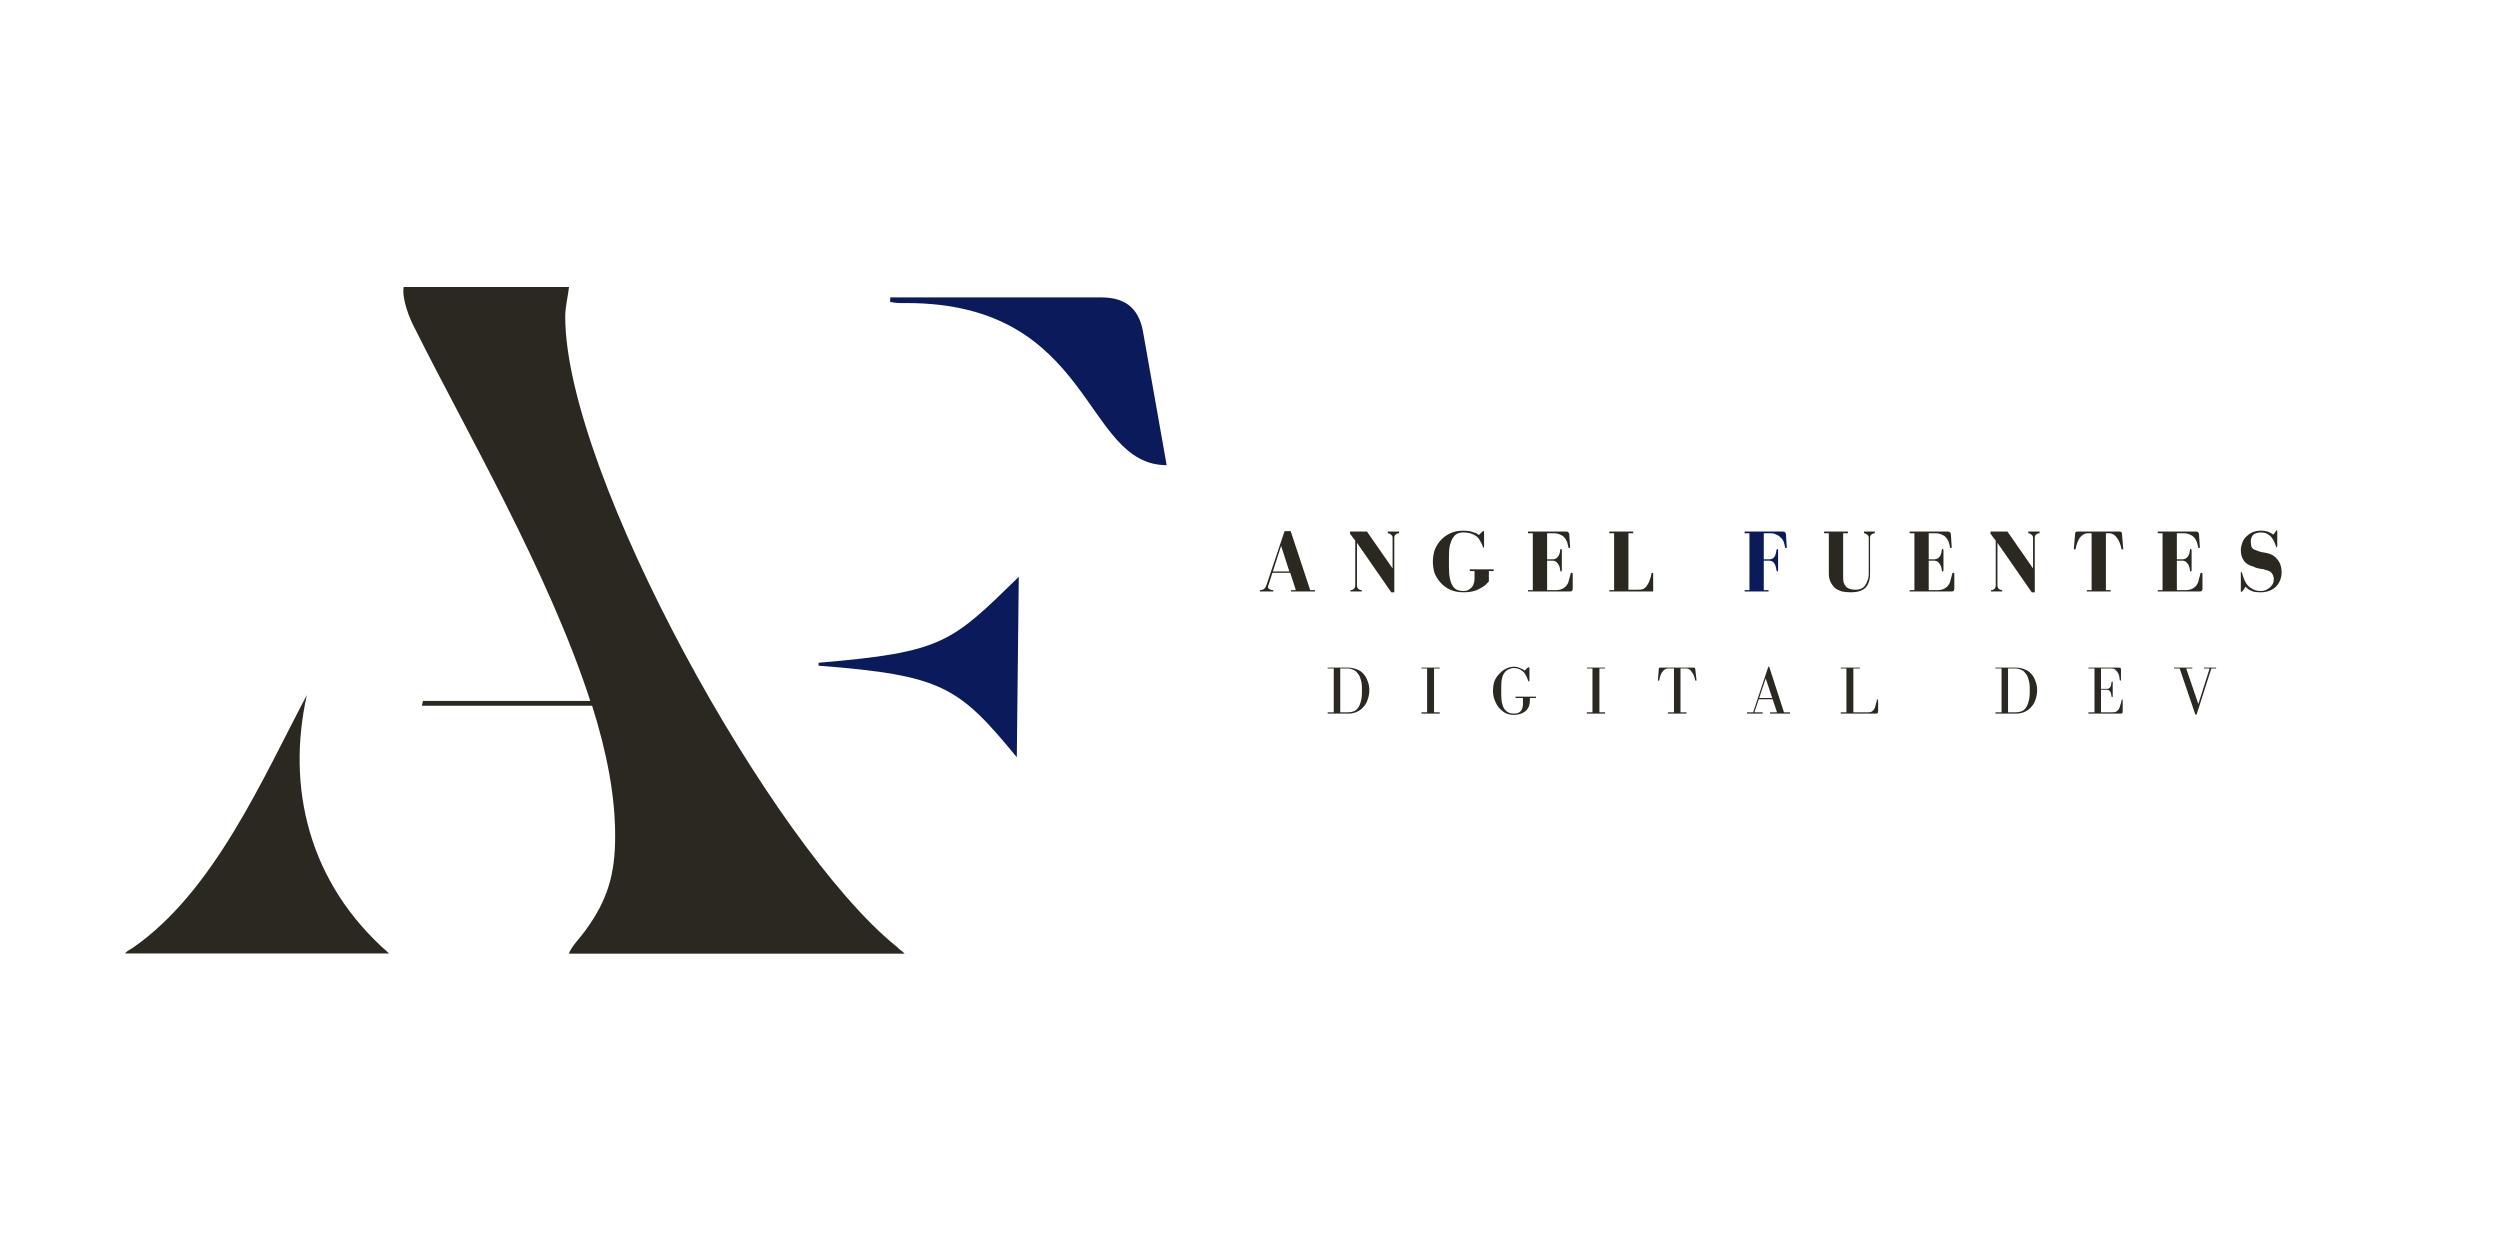 <svg xmlns="http://www.w3.org/2000/svg" xmlns:xlink="http://www.w3.org/1999/xlink" width="120" zoomAndPan="magnify" viewBox="0 0 90 45" height="60" preserveAspectRatio="xMidYMid meet" version="1.0"><defs><g/><clipPath id="47cc2da9e0"><path d="M 4.5 10.332 L 33 10.332 L 33 34.332 L 4.5 34.332 Z M 4.5 10.332 " clip-rule="nonzero"/></clipPath><clipPath id="fbc4de1f57"><path d="M 29 10.332 L 42 10.332 L 42 28 L 29 28 Z M 29 10.332 " clip-rule="nonzero"/></clipPath></defs><g clip-path="url(#47cc2da9e0)"><path fill="#2b2821" d="M 4.5 34.332 C 4.566 34.227 4.676 34.195 4.781 34.121 C 7.703 32.098 9.445 28.047 11.047 25.02 C 10.312 28.316 11.082 31.781 14.008 34.324 L 4.5 34.324 Z M 21.316 25.406 L 15.188 25.406 L 15.227 25.234 L 21.25 25.234 C 19.75 20.602 16.758 15.484 14.945 11.844 C 14.734 11.461 14.461 10.746 14.531 10.332 C 16.445 10.332 18.566 10.332 20.484 10.332 C 20.445 10.676 20.348 11.059 20.348 11.395 C 20.348 17.059 27.805 30.461 32.258 34.062 C 32.297 34.102 32.324 34.102 32.324 34.129 L 32.5 34.266 C 32.539 34.301 32.539 34.301 32.566 34.332 L 20.477 34.332 C 20.582 34.055 20.895 33.75 21.066 33.508 C 21.871 32.41 22.145 31.484 22.145 30.109 C 22.152 28.668 21.84 27.051 21.316 25.406 Z M 21.316 25.406 " fill-opacity="1" fill-rule="nonzero"/></g><g clip-path="url(#fbc4de1f57)"><path fill="#0b1a5b" d="M 29.469 23.859 C 33.961 23.48 34.242 23.137 36.676 20.766 L 36.605 27.262 C 34.516 24.719 33.926 24.309 29.469 23.965 Z M 32.047 10.707 L 39.637 10.707 C 40.469 10.707 40.961 11.051 41.137 11.875 L 42 16.746 C 38.969 16.746 39.387 10.91 32.637 10.91 C 32.289 10.91 32.289 10.91 32.047 10.871 Z M 32.047 10.707 " fill-opacity="1" fill-rule="nonzero"/></g><g fill="#2b2821" fill-opacity="1"><g transform="translate(45.245, 21.292)"><g><path d="M 1 -2.172 L 0.344 -0.219 C 0.332 -0.176 0.305 -0.133 0.266 -0.094 C 0.223 -0.062 0.172 -0.047 0.109 -0.047 L 0.109 0 L 0.594 0 L 0.594 -0.047 C 0.551 -0.047 0.52 -0.051 0.5 -0.062 C 0.477 -0.07 0.457 -0.082 0.438 -0.094 C 0.426 -0.102 0.414 -0.113 0.406 -0.125 C 0.406 -0.145 0.406 -0.16 0.406 -0.172 C 0.406 -0.18 0.406 -0.191 0.406 -0.203 C 0.414 -0.211 0.422 -0.223 0.422 -0.234 L 0.562 -0.672 L 1.203 -0.672 L 1.406 -0.047 L 1.234 -0.047 L 1.234 0 L 2.094 0 L 2.094 -0.047 L 1.922 -0.047 L 1.219 -2.172 Z M 0.875 -1.641 L 1.172 -0.719 L 0.578 -0.719 Z M 0.875 -1.641 "/></g></g></g><g fill="#2b2821" fill-opacity="1"><g transform="translate(48.492, 21.292)"><g><path d="M 1.469 -2.094 C 1.508 -2.094 1.547 -2.078 1.578 -2.047 C 1.617 -2.023 1.641 -1.988 1.641 -1.938 L 1.641 -0.828 L 0.719 -2.156 L 0.109 -2.156 L 0.109 -2.078 L 0.297 -1.828 L 0.297 -0.219 C 0.297 -0.164 0.281 -0.125 0.25 -0.094 C 0.219 -0.062 0.176 -0.047 0.125 -0.047 L 0.125 0 L 0.531 0 L 0.531 -0.047 C 0.488 -0.047 0.445 -0.062 0.406 -0.094 C 0.375 -0.125 0.359 -0.164 0.359 -0.219 L 0.359 -1.75 L 1.594 0.031 L 1.703 0.031 L 1.703 -1.938 C 1.703 -1.988 1.719 -2.023 1.75 -2.047 C 1.781 -2.078 1.82 -2.094 1.875 -2.094 L 1.875 -2.156 L 1.469 -2.156 Z M 1.469 -2.094 "/></g></g></g><g fill="#2b2821" fill-opacity="1"><g transform="translate(51.521, 21.292)"><g><path d="M 1.891 -2.172 C 1.879 -2.172 1.863 -2.164 1.844 -2.156 L 1.719 -2.031 C 1.707 -2.039 1.688 -2.055 1.656 -2.078 C 1.625 -2.098 1.582 -2.113 1.531 -2.125 C 1.488 -2.145 1.438 -2.16 1.375 -2.172 C 1.312 -2.18 1.238 -2.188 1.156 -2.188 C 0.977 -2.188 0.82 -2.156 0.688 -2.094 C 0.551 -2.031 0.438 -1.945 0.344 -1.844 C 0.25 -1.738 0.176 -1.617 0.125 -1.484 C 0.082 -1.348 0.062 -1.211 0.062 -1.078 C 0.062 -0.93 0.082 -0.789 0.125 -0.656 C 0.176 -0.531 0.25 -0.414 0.344 -0.312 C 0.438 -0.207 0.551 -0.125 0.688 -0.062 C 0.82 0 0.984 0.031 1.172 0.031 C 1.285 0.031 1.391 0.02 1.484 0 C 1.578 -0.02 1.66 -0.051 1.734 -0.094 C 1.816 -0.133 1.883 -0.176 1.938 -0.219 C 1.988 -0.27 2.035 -0.316 2.078 -0.359 L 2.078 -0.734 L 2.25 -0.734 L 2.25 -0.797 L 1.391 -0.797 L 1.391 -0.734 L 1.562 -0.734 L 1.562 -0.438 C 1.562 -0.383 1.551 -0.332 1.531 -0.281 C 1.52 -0.227 1.492 -0.18 1.453 -0.141 C 1.422 -0.109 1.379 -0.078 1.328 -0.047 C 1.285 -0.023 1.234 -0.016 1.172 -0.016 C 1.078 -0.016 0.992 -0.031 0.922 -0.062 C 0.859 -0.094 0.805 -0.145 0.766 -0.219 C 0.723 -0.289 0.691 -0.379 0.672 -0.484 C 0.648 -0.598 0.641 -0.738 0.641 -0.906 L 0.641 -1.234 C 0.641 -1.398 0.648 -1.539 0.672 -1.656 C 0.703 -1.77 0.738 -1.859 0.781 -1.922 C 0.82 -1.992 0.875 -2.047 0.938 -2.078 C 1.008 -2.109 1.082 -2.125 1.156 -2.125 C 1.25 -2.125 1.332 -2.113 1.406 -2.094 C 1.488 -2.07 1.555 -2.039 1.609 -2 C 1.672 -1.957 1.719 -1.906 1.75 -1.844 C 1.789 -1.781 1.828 -1.707 1.859 -1.625 C 1.859 -1.613 1.859 -1.602 1.859 -1.594 C 1.867 -1.582 1.879 -1.578 1.891 -1.578 C 1.898 -1.578 1.906 -1.586 1.906 -1.609 L 1.906 -2.141 C 1.906 -2.16 1.898 -2.172 1.891 -2.172 Z M 1.891 -2.172 "/></g></g></g><g fill="#2b2821" fill-opacity="1"><g transform="translate(54.915, 21.292)"><g><path d="M 1.281 -0.719 C 1.301 -0.719 1.312 -0.738 1.312 -0.781 L 1.312 -1.469 C 1.312 -1.508 1.301 -1.531 1.281 -1.531 C 1.258 -1.531 1.25 -1.508 1.25 -1.469 C 1.238 -1.363 1.207 -1.285 1.156 -1.234 C 1.113 -1.18 1.051 -1.156 0.969 -1.156 L 0.781 -1.156 L 0.781 -2.094 L 1.031 -2.094 C 1.113 -2.094 1.188 -2.078 1.25 -2.047 C 1.312 -2.023 1.363 -1.988 1.406 -1.938 C 1.445 -1.895 1.477 -1.844 1.5 -1.781 C 1.52 -1.719 1.535 -1.656 1.547 -1.594 C 1.547 -1.57 1.555 -1.562 1.578 -1.562 C 1.598 -1.562 1.609 -1.57 1.609 -1.594 L 1.578 -2.062 C 1.578 -2.094 1.566 -2.113 1.547 -2.125 C 1.535 -2.145 1.516 -2.156 1.484 -2.156 L 0.094 -2.156 L 0.094 -2.094 L 0.266 -2.094 L 0.266 -0.047 L 0.094 -0.047 L 0.094 0 L 1.609 0 C 1.641 0 1.66 -0.004 1.672 -0.016 C 1.691 -0.035 1.703 -0.062 1.703 -0.094 L 1.703 -0.625 C 1.703 -0.656 1.688 -0.672 1.656 -0.672 C 1.633 -0.672 1.625 -0.656 1.625 -0.625 C 1.602 -0.539 1.582 -0.461 1.562 -0.391 C 1.551 -0.328 1.523 -0.27 1.484 -0.219 C 1.441 -0.164 1.391 -0.125 1.328 -0.094 C 1.266 -0.062 1.18 -0.047 1.078 -0.047 L 0.781 -0.047 L 0.781 -1.109 L 0.969 -1.109 C 1.051 -1.109 1.113 -1.078 1.156 -1.016 C 1.207 -0.961 1.238 -0.883 1.25 -0.781 C 1.25 -0.738 1.258 -0.719 1.281 -0.719 Z M 1.281 -0.719 "/></g></g></g><g fill="#2b2821" fill-opacity="1"><g transform="translate(57.811, 21.292)"><g><path d="M 0.125 -0.047 L 0.125 0 L 1.703 0 L 1.703 -0.625 C 1.703 -0.656 1.691 -0.672 1.672 -0.672 C 1.648 -0.672 1.641 -0.66 1.641 -0.641 C 1.629 -0.555 1.609 -0.477 1.578 -0.406 C 1.555 -0.332 1.523 -0.27 1.484 -0.219 C 1.453 -0.164 1.41 -0.125 1.359 -0.094 C 1.305 -0.07 1.242 -0.062 1.172 -0.062 L 0.812 -0.062 L 0.812 -2.094 L 0.984 -2.094 L 0.984 -2.156 L 0.125 -2.156 L 0.125 -2.094 L 0.297 -2.094 L 0.297 -0.047 Z M 0.125 -0.047 "/></g></g></g><g fill="#2b2821" fill-opacity="1"><g transform="translate(60.719, 21.292)"><g/></g></g><g fill="#0b1a5b" fill-opacity="1"><g transform="translate(62.699, 21.292)"><g><path d="M 1.594 -2.062 C 1.594 -2.094 1.582 -2.113 1.562 -2.125 C 1.551 -2.145 1.531 -2.156 1.5 -2.156 L 0.109 -2.156 L 0.109 -2.094 L 0.281 -2.094 L 0.281 -0.047 L 0.109 -0.047 L 0.109 0 L 0.969 0 L 0.969 -0.047 L 0.797 -0.047 L 0.797 -1.109 L 0.984 -1.109 C 1.066 -1.109 1.129 -1.078 1.172 -1.016 C 1.211 -0.961 1.238 -0.883 1.25 -0.781 C 1.258 -0.738 1.27 -0.719 1.281 -0.719 C 1.301 -0.719 1.312 -0.738 1.312 -0.781 L 1.312 -1.469 C 1.312 -1.508 1.301 -1.531 1.281 -1.531 C 1.27 -1.531 1.258 -1.508 1.25 -1.469 C 1.238 -1.363 1.211 -1.285 1.172 -1.234 C 1.129 -1.18 1.066 -1.156 0.984 -1.156 L 0.797 -1.156 L 0.797 -2.094 L 1.047 -2.094 C 1.117 -2.094 1.188 -2.078 1.25 -2.047 C 1.312 -2.023 1.363 -1.988 1.406 -1.938 C 1.457 -1.895 1.492 -1.844 1.516 -1.781 C 1.535 -1.719 1.551 -1.656 1.562 -1.594 C 1.562 -1.57 1.57 -1.562 1.594 -1.562 C 1.613 -1.562 1.625 -1.57 1.625 -1.594 Z M 1.594 -2.062 "/></g></g></g><g fill="#2b2821" fill-opacity="1"><g transform="translate(65.572, 21.292)"><g><path d="M 1.531 -2.094 C 1.57 -2.094 1.609 -2.078 1.641 -2.047 C 1.68 -2.023 1.703 -1.988 1.703 -1.938 L 1.703 -0.641 C 1.703 -0.547 1.688 -0.461 1.656 -0.391 C 1.633 -0.316 1.602 -0.254 1.562 -0.203 C 1.52 -0.148 1.469 -0.113 1.406 -0.094 C 1.352 -0.07 1.297 -0.062 1.234 -0.062 C 1.148 -0.062 1.078 -0.07 1.016 -0.094 C 0.953 -0.113 0.906 -0.145 0.875 -0.188 C 0.844 -0.227 0.816 -0.273 0.797 -0.328 C 0.785 -0.391 0.781 -0.457 0.781 -0.531 L 0.781 -2.094 L 0.953 -2.094 L 0.953 -2.156 L 0.094 -2.156 L 0.094 -2.094 L 0.266 -2.094 L 0.266 -0.641 C 0.266 -0.523 0.285 -0.426 0.328 -0.344 C 0.367 -0.258 0.422 -0.188 0.484 -0.125 C 0.555 -0.07 0.641 -0.031 0.734 0 C 0.836 0.02 0.945 0.031 1.062 0.031 C 1.289 0.031 1.461 -0.02 1.578 -0.125 C 1.691 -0.238 1.75 -0.41 1.75 -0.641 L 1.75 -1.938 C 1.75 -1.988 1.766 -2.023 1.797 -2.047 C 1.836 -2.078 1.879 -2.094 1.922 -2.094 L 1.922 -2.156 L 1.531 -2.156 Z M 1.531 -2.094 "/></g></g></g><g fill="#2b2821" fill-opacity="1"><g transform="translate(68.653, 21.292)"><g><path d="M 1.281 -0.719 C 1.301 -0.719 1.312 -0.738 1.312 -0.781 L 1.312 -1.469 C 1.312 -1.508 1.301 -1.531 1.281 -1.531 C 1.258 -1.531 1.25 -1.508 1.25 -1.469 C 1.238 -1.363 1.207 -1.285 1.156 -1.234 C 1.113 -1.18 1.051 -1.156 0.969 -1.156 L 0.781 -1.156 L 0.781 -2.094 L 1.031 -2.094 C 1.113 -2.094 1.188 -2.078 1.25 -2.047 C 1.312 -2.023 1.363 -1.988 1.406 -1.938 C 1.445 -1.895 1.477 -1.844 1.5 -1.781 C 1.52 -1.719 1.535 -1.656 1.547 -1.594 C 1.547 -1.57 1.555 -1.562 1.578 -1.562 C 1.598 -1.562 1.609 -1.57 1.609 -1.594 L 1.578 -2.062 C 1.578 -2.094 1.566 -2.113 1.547 -2.125 C 1.535 -2.145 1.516 -2.156 1.484 -2.156 L 0.094 -2.156 L 0.094 -2.094 L 0.266 -2.094 L 0.266 -0.047 L 0.094 -0.047 L 0.094 0 L 1.609 0 C 1.641 0 1.66 -0.004 1.672 -0.016 C 1.691 -0.035 1.703 -0.062 1.703 -0.094 L 1.703 -0.625 C 1.703 -0.656 1.688 -0.672 1.656 -0.672 C 1.633 -0.672 1.625 -0.656 1.625 -0.625 C 1.602 -0.539 1.582 -0.461 1.562 -0.391 C 1.551 -0.328 1.523 -0.27 1.484 -0.219 C 1.441 -0.164 1.391 -0.125 1.328 -0.094 C 1.266 -0.062 1.18 -0.047 1.078 -0.047 L 0.781 -0.047 L 0.781 -1.109 L 0.969 -1.109 C 1.051 -1.109 1.113 -1.078 1.156 -1.016 C 1.207 -0.961 1.238 -0.883 1.25 -0.781 C 1.25 -0.738 1.258 -0.719 1.281 -0.719 Z M 1.281 -0.719 "/></g></g></g><g fill="#2b2821" fill-opacity="1"><g transform="translate(71.549, 21.292)"><g><path d="M 1.469 -2.094 C 1.508 -2.094 1.547 -2.078 1.578 -2.047 C 1.617 -2.023 1.641 -1.988 1.641 -1.938 L 1.641 -0.828 L 0.719 -2.156 L 0.109 -2.156 L 0.109 -2.078 L 0.297 -1.828 L 0.297 -0.219 C 0.297 -0.164 0.281 -0.125 0.25 -0.094 C 0.219 -0.062 0.176 -0.047 0.125 -0.047 L 0.125 0 L 0.531 0 L 0.531 -0.047 C 0.488 -0.047 0.445 -0.062 0.406 -0.094 C 0.375 -0.125 0.359 -0.164 0.359 -0.219 L 0.359 -1.75 L 1.594 0.031 L 1.703 0.031 L 1.703 -1.938 C 1.703 -1.988 1.719 -2.023 1.75 -2.047 C 1.781 -2.078 1.82 -2.094 1.875 -2.094 L 1.875 -2.156 L 1.469 -2.156 Z M 1.469 -2.094 "/></g></g></g><g fill="#2b2821" fill-opacity="1"><g transform="translate(74.579, 21.292)"><g><path d="M 1.234 -0.047 L 1.234 -2.094 L 1.359 -2.094 C 1.461 -2.094 1.551 -2.039 1.625 -1.938 C 1.707 -1.832 1.766 -1.691 1.797 -1.516 L 1.859 -1.516 L 1.812 -2.078 C 1.812 -2.098 1.805 -2.113 1.797 -2.125 C 1.785 -2.145 1.766 -2.156 1.734 -2.156 L 0.203 -2.156 C 0.172 -2.156 0.148 -2.145 0.141 -2.125 C 0.129 -2.113 0.125 -2.098 0.125 -2.078 L 0.078 -1.516 L 0.141 -1.516 C 0.172 -1.691 0.223 -1.832 0.297 -1.938 C 0.379 -2.039 0.473 -2.094 0.578 -2.094 L 0.719 -2.094 L 0.719 -0.047 L 0.547 -0.047 L 0.547 0 L 1.406 0 L 1.406 -0.047 Z M 1.234 -0.047 "/></g></g></g><g fill="#2b2821" fill-opacity="1"><g transform="translate(77.586, 21.292)"><g><path d="M 1.281 -0.719 C 1.301 -0.719 1.312 -0.738 1.312 -0.781 L 1.312 -1.469 C 1.312 -1.508 1.301 -1.531 1.281 -1.531 C 1.258 -1.531 1.25 -1.508 1.25 -1.469 C 1.238 -1.363 1.207 -1.285 1.156 -1.234 C 1.113 -1.18 1.051 -1.156 0.969 -1.156 L 0.781 -1.156 L 0.781 -2.094 L 1.031 -2.094 C 1.113 -2.094 1.188 -2.078 1.25 -2.047 C 1.312 -2.023 1.363 -1.988 1.406 -1.938 C 1.445 -1.895 1.477 -1.844 1.5 -1.781 C 1.52 -1.719 1.535 -1.656 1.547 -1.594 C 1.547 -1.57 1.555 -1.562 1.578 -1.562 C 1.598 -1.562 1.609 -1.57 1.609 -1.594 L 1.578 -2.062 C 1.578 -2.094 1.566 -2.113 1.547 -2.125 C 1.535 -2.145 1.516 -2.156 1.484 -2.156 L 0.094 -2.156 L 0.094 -2.094 L 0.266 -2.094 L 0.266 -0.047 L 0.094 -0.047 L 0.094 0 L 1.609 0 C 1.641 0 1.66 -0.004 1.672 -0.016 C 1.691 -0.035 1.703 -0.062 1.703 -0.094 L 1.703 -0.625 C 1.703 -0.656 1.688 -0.672 1.656 -0.672 C 1.633 -0.672 1.625 -0.656 1.625 -0.625 C 1.602 -0.539 1.582 -0.461 1.562 -0.391 C 1.551 -0.328 1.523 -0.27 1.484 -0.219 C 1.441 -0.164 1.391 -0.125 1.328 -0.094 C 1.266 -0.062 1.18 -0.047 1.078 -0.047 L 0.781 -0.047 L 0.781 -1.109 L 0.969 -1.109 C 1.051 -1.109 1.113 -1.078 1.156 -1.016 C 1.207 -0.961 1.238 -0.883 1.25 -0.781 C 1.25 -0.738 1.258 -0.719 1.281 -0.719 Z M 1.281 -0.719 "/></g></g></g><g fill="#2b2821" fill-opacity="1"><g transform="translate(80.482, 21.292)"><g><path d="M 1.453 -2.172 L 1.359 -2.047 C 1.316 -2.078 1.258 -2.109 1.188 -2.141 C 1.113 -2.172 1.02 -2.188 0.906 -2.188 C 0.789 -2.188 0.688 -2.164 0.594 -2.125 C 0.508 -2.082 0.438 -2.031 0.375 -1.969 C 0.312 -1.906 0.266 -1.828 0.234 -1.734 C 0.203 -1.648 0.188 -1.566 0.188 -1.484 C 0.188 -1.336 0.223 -1.211 0.297 -1.109 C 0.367 -1.004 0.488 -0.93 0.656 -0.891 C 0.688 -0.867 0.723 -0.852 0.766 -0.844 C 0.816 -0.832 0.863 -0.82 0.906 -0.812 C 0.945 -0.812 0.984 -0.805 1.016 -0.797 C 1.055 -0.785 1.086 -0.773 1.109 -0.766 C 1.211 -0.742 1.281 -0.703 1.312 -0.641 C 1.352 -0.586 1.375 -0.52 1.375 -0.438 C 1.375 -0.383 1.363 -0.332 1.344 -0.281 C 1.32 -0.238 1.289 -0.195 1.25 -0.156 C 1.219 -0.125 1.172 -0.094 1.109 -0.062 C 1.055 -0.031 0.988 -0.016 0.906 -0.016 C 0.801 -0.016 0.707 -0.035 0.625 -0.078 C 0.551 -0.117 0.488 -0.164 0.438 -0.219 C 0.383 -0.281 0.344 -0.348 0.312 -0.422 C 0.281 -0.504 0.254 -0.582 0.234 -0.656 C 0.223 -0.688 0.211 -0.703 0.203 -0.703 C 0.191 -0.703 0.188 -0.695 0.188 -0.688 C 0.188 -0.688 0.188 -0.676 0.188 -0.656 L 0.188 -0.031 C 0.188 -0.02 0.188 -0.008 0.188 0 C 0.188 0.008 0.191 0.016 0.203 0.016 C 0.223 0.016 0.242 0 0.266 -0.031 L 0.359 -0.172 C 0.379 -0.148 0.406 -0.125 0.438 -0.094 C 0.469 -0.07 0.504 -0.051 0.547 -0.031 C 0.586 -0.008 0.633 0.004 0.688 0.016 C 0.75 0.023 0.82 0.031 0.906 0.031 C 1.031 0.031 1.141 0.008 1.234 -0.031 C 1.328 -0.07 1.406 -0.125 1.469 -0.188 C 1.531 -0.258 1.578 -0.336 1.609 -0.422 C 1.641 -0.504 1.656 -0.594 1.656 -0.688 C 1.656 -0.883 1.602 -1.039 1.5 -1.156 C 1.406 -1.281 1.266 -1.359 1.078 -1.391 C 1.035 -1.398 0.977 -1.41 0.906 -1.422 C 0.844 -1.441 0.785 -1.461 0.734 -1.484 C 0.66 -1.504 0.609 -1.539 0.578 -1.594 C 0.555 -1.645 0.547 -1.711 0.547 -1.797 C 0.547 -1.836 0.551 -1.879 0.562 -1.922 C 0.582 -1.961 0.602 -2 0.625 -2.031 C 0.656 -2.062 0.691 -2.082 0.734 -2.094 C 0.785 -2.113 0.844 -2.125 0.906 -2.125 C 0.945 -2.125 0.992 -2.117 1.047 -2.109 C 1.098 -2.098 1.148 -2.07 1.203 -2.031 C 1.254 -2 1.301 -1.945 1.344 -1.875 C 1.383 -1.812 1.422 -1.727 1.453 -1.625 C 1.453 -1.602 1.457 -1.594 1.469 -1.594 C 1.477 -1.594 1.484 -1.594 1.484 -1.594 C 1.492 -1.602 1.5 -1.617 1.5 -1.641 L 1.5 -2.172 C 1.5 -2.191 1.492 -2.203 1.484 -2.203 C 1.473 -2.203 1.461 -2.191 1.453 -2.172 Z M 1.453 -2.172 "/></g></g></g><g fill="#2b2821" fill-opacity="1"><g transform="translate(47.718, 25.69)"><g><path d="M 0.812 -1.656 L 0.078 -1.656 L 0.078 -1.625 L 0.297 -1.625 L 0.297 -0.047 L 0.078 -0.047 L 0.078 0 L 0.812 0 C 0.926 0 1.031 -0.02 1.125 -0.062 C 1.219 -0.102 1.297 -0.16 1.359 -0.234 C 1.43 -0.305 1.484 -0.395 1.516 -0.5 C 1.555 -0.602 1.578 -0.719 1.578 -0.844 C 1.578 -0.969 1.555 -1.078 1.516 -1.172 C 1.484 -1.273 1.43 -1.363 1.359 -1.438 C 1.297 -1.508 1.219 -1.562 1.125 -1.594 C 1.031 -1.633 0.926 -1.656 0.812 -1.656 Z M 1.312 -0.906 L 1.312 -0.781 C 1.312 -0.633 1.297 -0.516 1.266 -0.422 C 1.242 -0.328 1.207 -0.25 1.156 -0.188 C 1.113 -0.133 1.062 -0.098 1 -0.078 C 0.938 -0.055 0.867 -0.047 0.797 -0.047 L 0.531 -0.047 L 0.531 -1.625 L 0.797 -1.625 C 0.867 -1.625 0.938 -1.609 1 -1.578 C 1.062 -1.555 1.113 -1.516 1.156 -1.453 C 1.207 -1.398 1.242 -1.328 1.266 -1.234 C 1.297 -1.148 1.312 -1.039 1.312 -0.906 Z M 1.312 -0.906 "/></g></g></g><g fill="#2b2821" fill-opacity="1"><g transform="translate(51.064, 25.69)"><g><path d="M 0.766 -1.625 L 0.766 -1.656 L 0.109 -1.656 L 0.109 -1.625 L 0.312 -1.625 L 0.312 -0.047 L 0.109 -0.047 L 0.109 0 L 0.766 0 L 0.766 -0.047 L 0.562 -0.047 L 0.562 -1.625 Z M 0.766 -1.625 "/></g></g></g><g fill="#2b2821" fill-opacity="1"><g transform="translate(53.654, 25.69)"><g><path d="M 0.844 -1.688 C 0.738 -1.688 0.641 -1.66 0.547 -1.609 C 0.461 -1.566 0.383 -1.504 0.312 -1.422 C 0.238 -1.348 0.18 -1.258 0.141 -1.156 C 0.109 -1.051 0.094 -0.938 0.094 -0.812 C 0.094 -0.695 0.113 -0.586 0.156 -0.484 C 0.195 -0.379 0.25 -0.285 0.312 -0.203 C 0.383 -0.129 0.461 -0.066 0.547 -0.016 C 0.641 0.023 0.738 0.047 0.844 0.047 C 0.914 0.047 0.988 0.035 1.062 0.016 C 1.133 -0.004 1.195 -0.035 1.25 -0.078 C 1.301 -0.117 1.344 -0.172 1.375 -0.234 C 1.406 -0.305 1.422 -0.391 1.422 -0.484 L 1.422 -0.562 L 1.641 -0.562 L 1.641 -0.609 L 0.906 -0.609 L 0.906 -0.562 L 1.172 -0.562 L 1.172 -0.328 C 1.172 -0.297 1.164 -0.258 1.156 -0.219 C 1.145 -0.176 1.129 -0.141 1.109 -0.109 C 1.086 -0.078 1.055 -0.051 1.016 -0.031 C 0.973 -0.008 0.914 0 0.844 0 C 0.695 0 0.582 -0.055 0.5 -0.172 C 0.426 -0.285 0.391 -0.453 0.391 -0.672 L 0.391 -0.984 C 0.391 -1.098 0.398 -1.195 0.422 -1.281 C 0.441 -1.363 0.473 -1.43 0.516 -1.484 C 0.555 -1.535 0.602 -1.57 0.656 -1.594 C 0.719 -1.625 0.781 -1.641 0.844 -1.641 C 0.969 -1.641 1.07 -1.602 1.156 -1.531 C 1.238 -1.469 1.305 -1.352 1.359 -1.188 C 1.367 -1.164 1.379 -1.156 1.391 -1.156 C 1.398 -1.156 1.406 -1.164 1.406 -1.188 L 1.406 -1.641 C 1.406 -1.66 1.395 -1.672 1.375 -1.672 C 1.375 -1.672 1.367 -1.664 1.359 -1.656 C 1.359 -1.656 1.352 -1.656 1.344 -1.656 L 1.234 -1.547 C 1.191 -1.586 1.133 -1.617 1.062 -1.641 C 1 -1.672 0.926 -1.688 0.844 -1.688 Z M 0.844 -1.688 "/></g></g></g><g fill="#2b2821" fill-opacity="1"><g transform="translate(57.017, 25.69)"><g><path d="M 0.766 -1.625 L 0.766 -1.656 L 0.109 -1.656 L 0.109 -1.625 L 0.312 -1.625 L 0.312 -0.047 L 0.109 -0.047 L 0.109 0 L 0.766 0 L 0.766 -0.047 L 0.562 -0.047 L 0.562 -1.625 Z M 0.766 -1.625 "/></g></g></g><g fill="#2b2821" fill-opacity="1"><g transform="translate(59.607, 25.69)"><g><path d="M 0.891 -0.047 L 0.891 -1.625 L 1.109 -1.625 C 1.18 -1.625 1.242 -1.582 1.297 -1.5 C 1.359 -1.426 1.398 -1.32 1.422 -1.188 L 1.469 -1.188 L 1.422 -1.609 C 1.422 -1.641 1.406 -1.656 1.375 -1.656 L 0.156 -1.656 C 0.125 -1.656 0.109 -1.641 0.109 -1.609 L 0.078 -1.188 L 0.125 -1.188 C 0.145 -1.32 0.18 -1.426 0.234 -1.5 C 0.297 -1.582 0.363 -1.625 0.438 -1.625 L 0.656 -1.625 L 0.656 -0.047 L 0.438 -0.047 L 0.438 0 L 1.109 0 L 1.109 -0.047 Z M 0.891 -0.047 "/></g></g></g><g fill="#2b2821" fill-opacity="1"><g transform="translate(62.847, 25.69)"><g><path d="M 0.047 -0.047 L 0.047 0 L 0.609 0 L 0.609 -0.047 L 0.312 -0.047 L 0.469 -0.516 L 0.969 -0.516 L 1.125 -0.047 L 0.875 -0.047 L 0.875 0 L 1.594 0 L 1.594 -0.047 L 1.375 -0.047 L 0.844 -1.688 L 0.812 -1.688 L 0.266 -0.047 Z M 0.719 -1.266 L 0.953 -0.562 L 0.484 -0.562 Z M 0.719 -1.266 "/></g></g></g><g fill="#2b2821" fill-opacity="1"><g transform="translate(66.19, 25.69)"><g><path d="M 1.375 -0.453 C 1.352 -0.391 1.336 -0.332 1.328 -0.281 C 1.316 -0.227 1.297 -0.18 1.266 -0.141 C 1.242 -0.109 1.211 -0.082 1.172 -0.062 C 1.141 -0.051 1.094 -0.047 1.031 -0.047 L 0.531 -0.047 L 0.531 -1.625 L 0.766 -1.625 L 0.766 -1.656 L 0.078 -1.656 L 0.078 -1.625 L 0.281 -1.625 L 0.281 -0.047 L 0.078 -0.047 L 0.078 0 L 1.344 0 C 1.395 0 1.422 -0.023 1.422 -0.078 L 1.422 -0.453 C 1.422 -0.492 1.41 -0.516 1.391 -0.516 C 1.379 -0.516 1.375 -0.492 1.375 -0.453 Z M 1.375 -0.453 "/></g></g></g><g fill="#2b2821" fill-opacity="1"><g transform="translate(69.381, 25.69)"><g/></g></g><g fill="#2b2821" fill-opacity="1"><g transform="translate(71.759, 25.69)"><g><path d="M 0.812 -1.656 L 0.078 -1.656 L 0.078 -1.625 L 0.297 -1.625 L 0.297 -0.047 L 0.078 -0.047 L 0.078 0 L 0.812 0 C 0.926 0 1.031 -0.02 1.125 -0.062 C 1.219 -0.102 1.297 -0.16 1.359 -0.234 C 1.43 -0.305 1.484 -0.395 1.516 -0.5 C 1.555 -0.602 1.578 -0.719 1.578 -0.844 C 1.578 -0.969 1.555 -1.078 1.516 -1.172 C 1.484 -1.273 1.43 -1.363 1.359 -1.438 C 1.297 -1.508 1.219 -1.562 1.125 -1.594 C 1.031 -1.633 0.926 -1.656 0.812 -1.656 Z M 1.312 -0.906 L 1.312 -0.781 C 1.312 -0.633 1.297 -0.516 1.266 -0.422 C 1.242 -0.328 1.207 -0.25 1.156 -0.188 C 1.113 -0.133 1.062 -0.098 1 -0.078 C 0.938 -0.055 0.867 -0.047 0.797 -0.047 L 0.531 -0.047 L 0.531 -1.625 L 0.797 -1.625 C 0.867 -1.625 0.938 -1.609 1 -1.578 C 1.062 -1.555 1.113 -1.516 1.156 -1.453 C 1.207 -1.398 1.242 -1.328 1.266 -1.234 C 1.297 -1.148 1.312 -1.039 1.312 -0.906 Z M 1.312 -0.906 "/></g></g></g><g fill="#2b2821" fill-opacity="1"><g transform="translate(75.105, 25.69)"><g><path d="M 0.531 -0.859 L 0.734 -0.859 C 0.766 -0.859 0.789 -0.852 0.812 -0.844 C 0.832 -0.832 0.848 -0.816 0.859 -0.797 C 0.879 -0.773 0.891 -0.75 0.891 -0.719 C 0.898 -0.688 0.906 -0.656 0.906 -0.625 C 0.914 -0.602 0.926 -0.594 0.938 -0.594 C 0.945 -0.594 0.953 -0.602 0.953 -0.625 L 0.953 -1.125 C 0.953 -1.145 0.945 -1.156 0.938 -1.156 C 0.926 -1.156 0.914 -1.145 0.906 -1.125 C 0.906 -1.082 0.898 -1.047 0.891 -1.016 C 0.891 -0.992 0.879 -0.973 0.859 -0.953 C 0.848 -0.93 0.832 -0.914 0.812 -0.906 C 0.789 -0.895 0.766 -0.891 0.734 -0.891 L 0.531 -0.891 L 0.531 -1.625 L 0.906 -1.625 C 0.969 -1.625 1.016 -1.609 1.047 -1.578 C 1.086 -1.547 1.117 -1.508 1.141 -1.469 C 1.16 -1.438 1.176 -1.395 1.188 -1.344 C 1.195 -1.301 1.203 -1.266 1.203 -1.234 C 1.203 -1.203 1.211 -1.188 1.234 -1.188 C 1.242 -1.188 1.25 -1.195 1.25 -1.219 L 1.25 -1.594 C 1.25 -1.633 1.227 -1.656 1.188 -1.656 L 0.078 -1.656 L 0.078 -1.625 L 0.297 -1.625 L 0.297 -0.047 L 0.078 -0.047 L 0.078 0 L 1.25 0 C 1.289 0 1.312 -0.023 1.312 -0.078 L 1.312 -0.453 C 1.312 -0.492 1.305 -0.516 1.297 -0.516 C 1.285 -0.516 1.273 -0.492 1.266 -0.453 C 1.254 -0.391 1.238 -0.332 1.219 -0.281 C 1.207 -0.227 1.188 -0.18 1.156 -0.141 C 1.133 -0.109 1.102 -0.082 1.062 -0.062 C 1.031 -0.051 0.988 -0.047 0.938 -0.047 L 0.531 -0.047 Z M 0.531 -0.859 "/></g></g></g><g fill="#2b2821" fill-opacity="1"><g transform="translate(78.234, 25.69)"><g><path d="M 0.688 -1.656 L 0.031 -1.656 L 0.031 -1.625 L 0.234 -1.625 L 0.797 0.031 L 0.844 0.031 L 1.375 -1.625 L 1.547 -1.625 L 1.547 -1.656 L 1.109 -1.656 L 1.109 -1.625 L 1.312 -1.625 L 0.906 -0.344 L 0.469 -1.625 L 0.688 -1.625 Z M 0.688 -1.656 "/></g></g></g></svg>